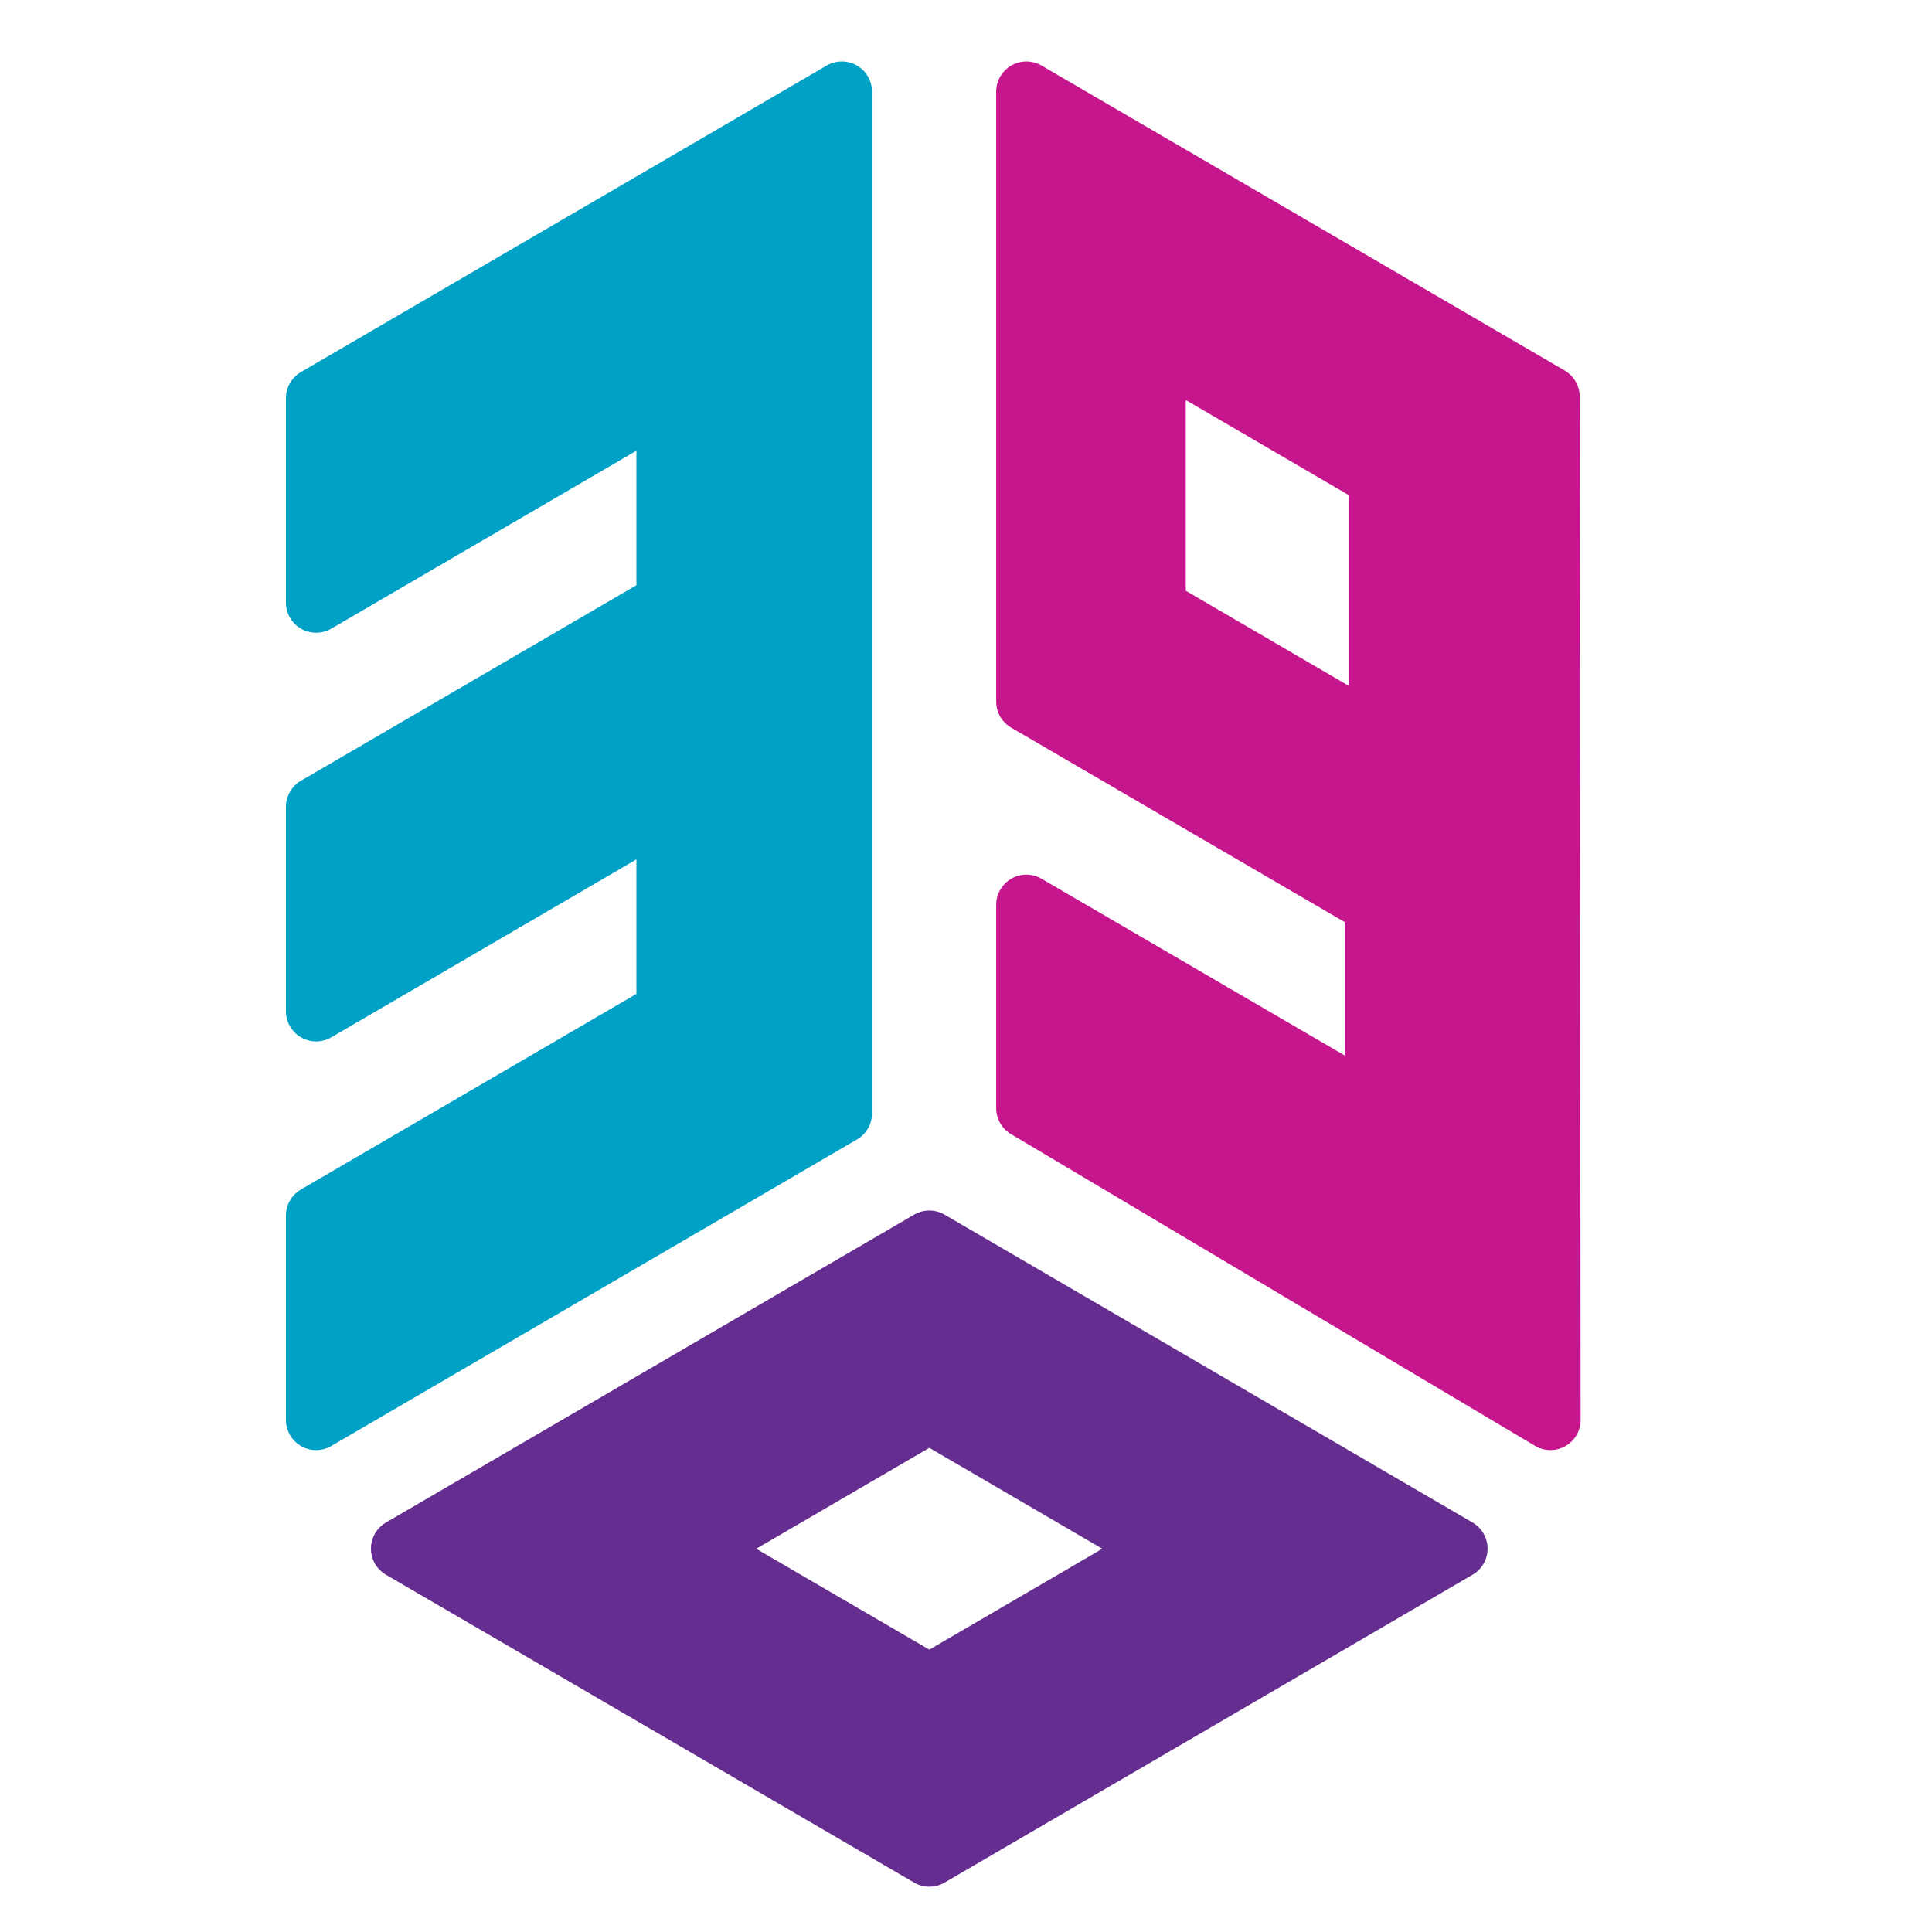 <?xml version="1.0" encoding="UTF-8" standalone="no"?>
<!DOCTYPE svg PUBLIC "-//W3C//DTD SVG 1.1//EN" "http://www.w3.org/Graphics/SVG/1.1/DTD/svg11.dtd">
<!-- Created with Vectornator (http://vectornator.io/) -->
<svg height="100%" stroke-miterlimit="10" style="fill-rule:nonzero;clip-rule:evenodd;stroke-linecap:round;stroke-linejoin:round;" version="1.1" viewBox="0 0 32 32" width="100%" xml:space="preserve" xmlns="http://www.w3.org/2000/svg" xmlns:vectornator="http://vectornator.io" xmlns:xlink="http://www.w3.org/1999/xlink">
<defs/>
<g id="Layer-3" vectornator:layerName="Layer-3">
<path d="M13.943 1.518L11.282 3.07L5.236 6.595L5.236 9.98L11.041 6.595L11.041 9.98L5.236 13.364L5.236 16.749L11.041 13.364L11.041 16.749L5.236 20.134L5.236 23.518L13.943 18.441L13.943 1.518Z" fill="#00a1c7" fill-rule="nonzero" opacity="1" stroke="#00a1c7" stroke-linecap="butt" stroke-linejoin="round" stroke-width="1"/>
<path d="M17 1.518L17 11.62L22.775 14.987L22.775 18.354L17 14.987L17 18.354L25.68 23.518L25.664 6.569L17 1.518ZM19.14 5.755L21.168 6.938L22.84 7.914L22.84 12.23L22.839 12.23L19.14 10.072L19.14 5.755Z" fill="#c6168d" fill-rule="nonzero" opacity="1" stroke="#c6168d" stroke-linecap="butt" stroke-linejoin="round" stroke-width="1"/>
<path d="M15.393 20.55L6.644 25.65L15.393 30.75L24.139 25.65L15.393 20.55ZM15.393 23.402L19.25 25.652L15.393 27.902L11.532 25.652L15.393 23.402Z" fill="#662d91" fill-rule="nonzero" opacity="1" stroke="#662d91" stroke-linecap="butt" stroke-linejoin="round" stroke-width="1"/>
</g>
</svg>
